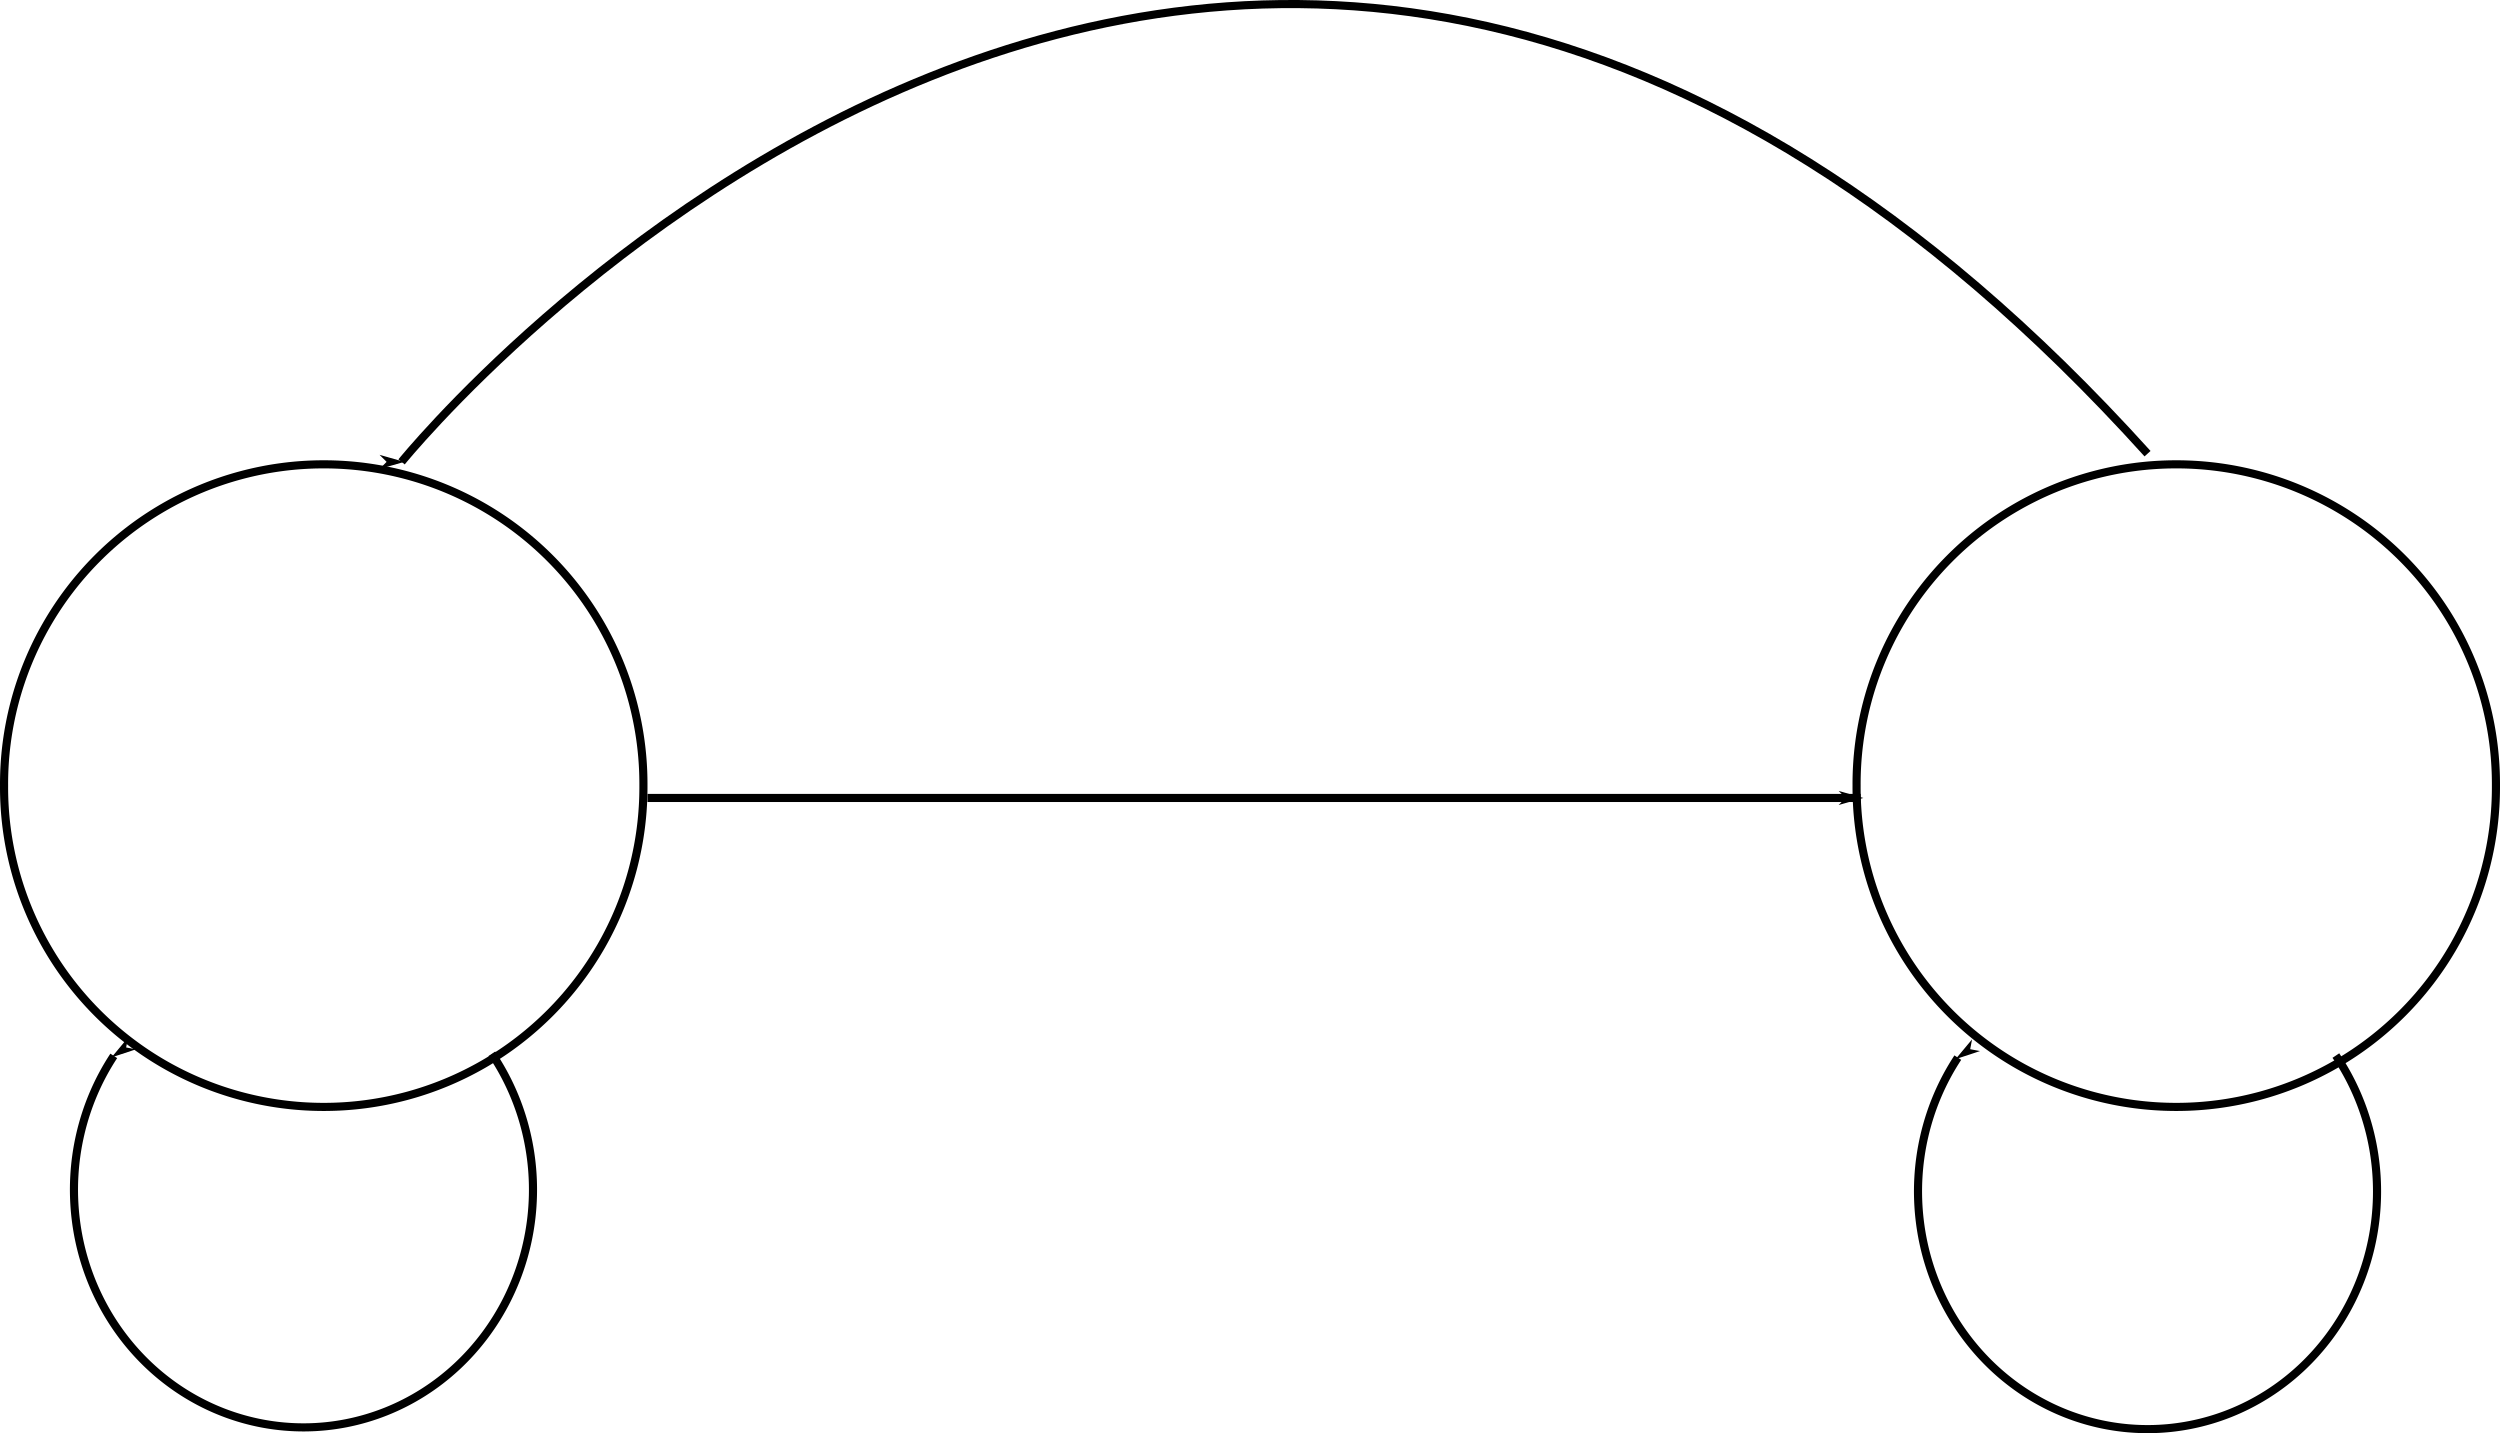 <?xml version="1.0" encoding="UTF-8" standalone="no"?>
<!-- Created with Inkscape (http://www.inkscape.org/) -->
<svg
   xmlns:dc="http://purl.org/dc/elements/1.1/"
   xmlns:cc="http://web.resource.org/cc/"
   xmlns:rdf="http://www.w3.org/1999/02/22-rdf-syntax-ns#"
   xmlns:svg="http://www.w3.org/2000/svg"
   xmlns="http://www.w3.org/2000/svg"
   xmlns:sodipodi="http://sodipodi.sourceforge.net/DTD/sodipodi-0.dtd"
   xmlns:inkscape="http://www.inkscape.org/namespaces/inkscape"
   width="308.086"
   height="176.617"
   id="svg5306"
   sodipodi:version="0.32"
   inkscape:version="0.45.1"
   sodipodi:docbase="C:\Documents and Settings\user\My Documents\School\Fall 2007\Artificial Intellegence"
   sodipodi:docname="recurrent net.svg"
   inkscape:output_extension="org.inkscape.output.svg.inkscape"
   inkscape:export-filename="C:\Documents and Settings\user\Desktop\recurrent.png"
   inkscape:export-xdpi="90"
   inkscape:export-ydpi="90"
   version="1.0">
  <defs
     id="defs5308">
    <marker
       inkscape:stockid="Arrow1Lend"
       orient="auto"
       refY="0"
       refX="0"
       id="Arrow1Lend"
       style="overflow:visible">
      <path
         id="path5100"
         d="M 0,0 L 5,-5 L -12.5,0 L 5,5 L 0,0 z "
         style="fill-rule:evenodd;stroke:#000000;stroke-width:1pt;marker-start:none"
         transform="matrix(-0.8,0,0,-0.8,-10,0)" />
    </marker>
  </defs>
  <sodipodi:namedview
     id="base"
     pagecolor="#ffffff"
     bordercolor="#666666"
     borderopacity="1.0"
     gridtolerance="10000"
     guidetolerance="10"
     objecttolerance="10"
     inkscape:pageopacity="0.0"
     inkscape:pageshadow="2"
     inkscape:zoom="0.98994949"
     inkscape:cx="89.991369"
     inkscape:cy="128.80224"
     inkscape:document-units="px"
     inkscape:current-layer="layer1"
     showguides="true"
     inkscape:guide-bbox="true"
     inkscape:window-width="748"
     inkscape:window-height="579"
     inkscape:window-x="44"
     inkscape:window-y="44">
    <sodipodi:guide
       orientation="vertical"
       position="273.751"
       id="guide5334" />
    <sodipodi:guide
       orientation="vertical"
       position="502.046"
       id="guide5336" />
    <sodipodi:guide
       orientation="horizontal"
       position="592.96"
       id="guide5338" />
  </sodipodi:namedview>
  <g
     inkscape:label="Layer 1"
     inkscape:groupmode="layer"
     id="layer1"
     transform="translate(-193.959,-402.483)">
    <path
       sodipodi:type="arc"
       style="fill:#0000ff;fill-opacity:0;stroke:#000000;stroke-width:1;stroke-miterlimit:4;stroke-dasharray:none;stroke-dashoffset:0;stroke-opacity:1"
       id="path5332"
       sodipodi:cx="235.36554"
       sodipodi:cy="511.93057"
       sodipodi:rx="39.39595"
       sodipodi:ry="39.39595"
       d="M 274.761 511.931 A 39.396 39.396 0 1 1  195.97,511.931 A 39.396 39.396 0 1 1  274.761 511.931 z"
       transform="translate(-1.51,-12.632)" />
    <path
       sodipodi:type="arc"
       style="fill:#0000ff;fill-opacity:0;stroke:#000000;stroke-width:1;stroke-miterlimit:4;stroke-dasharray:none;stroke-dashoffset:0;stroke-opacity:1"
       id="path5340"
       sodipodi:cx="235.36554"
       sodipodi:cy="511.93057"
       sodipodi:rx="39.39595"
       sodipodi:ry="39.39595"
       d="M 274.761 511.931 A 39.396 39.396 0 1 1  195.97,511.931 A 39.396 39.396 0 1 1  274.761 511.931 z"
       transform="translate(226.784,-12.632)" />
    <path
       style="fill:none;fill-rule:evenodd;stroke:#000000;stroke-width:1px;stroke-linecap:butt;stroke-linejoin:miter;marker-end:url(#Arrow1Lend);stroke-opacity:1"
       d="M 273.751,500.819 L 423.254,500.819"
       id="path5342" />
    <path
       sodipodi:type="arc"
       style="fill:#0000ff;fill-opacity:0;stroke:#000000;stroke-width:1;marker-end:url(#Arrow1Lend);stroke-miterlimit:4;stroke-dasharray:none;stroke-dashoffset:0;stroke-opacity:1"
       id="path6315"
       sodipodi:cx="410.12195"
       sodipodi:cy="675.57526"
       sodipodi:rx="28.284269"
       sodipodi:ry="29.294426"
       d="M 433.331,658.833 A 28.284,29.294 0 1 1 386.743,659.087"
       sodipodi:start="5.6748127"
       sodipodi:end="10.022605"
       sodipodi:open="true"
       transform="translate(48.487,-126.269)" />
    <path
       sodipodi:type="arc"
       style="fill:#0000ff;fill-opacity:0;stroke:#000000;stroke-width:1;marker-end:url(#Arrow1Lend);stroke-miterlimit:4;stroke-dasharray:none;stroke-dashoffset:0;stroke-opacity:1"
       id="path6319"
       sodipodi:cx="410.12195"
       sodipodi:cy="675.57526"
       sodipodi:rx="28.284269"
       sodipodi:ry="29.294426"
       d="M 433.331,658.833 A 28.284,29.294 0 1 1 386.743,659.087"
       sodipodi:start="5.6748127"
       sodipodi:end="10.022605"
       sodipodi:open="true"
       transform="translate(-178.763,-126.483)" />
    <path
       style="fill:none;fill-rule:evenodd;stroke:#000000;stroke-width:1px;stroke-linecap:butt;stroke-linejoin:miter;marker-end:url(#Arrow1Lend);stroke-opacity:1"
       d="M 458.609,458.392 C 345.472,333.134 243.447,459.403 243.447,459.403"
       id="path6323"
       sodipodi:nodetypes="cc"
       inkscape:export-filename="C:\Documents and Settings\user\Desktop\recurrent net.png"
       inkscape:export-xdpi="90"
       inkscape:export-ydpi="90" />
  </g>
</svg>
